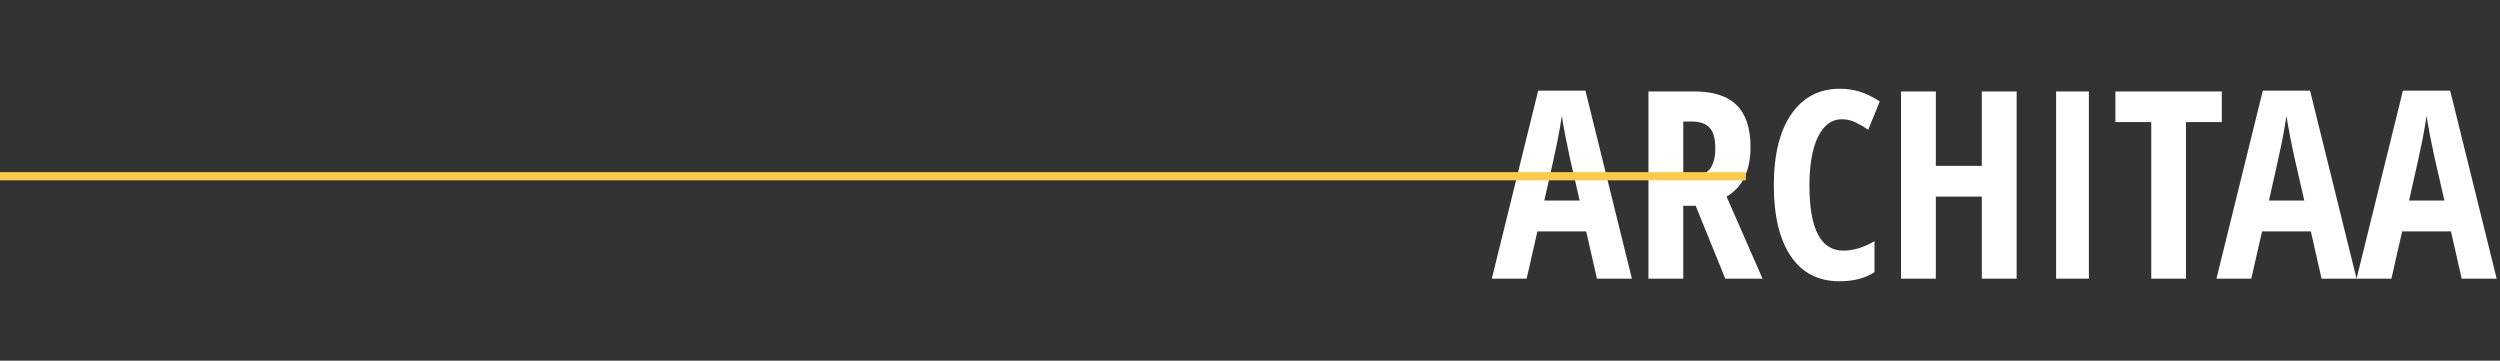 <svg width="305" height="44" viewBox="0 0 305 44" fill="none" xmlns="http://www.w3.org/2000/svg">
<rect x="0" y="0" width="305" height="44" fill="#333333" stroke="none"/>
<path d="M194.828 34L193.516 28.234H187.562L186.25 34H182L187.656 11.062H193.422L199.094 34H194.828ZM192.719 24.469L191.5 19.156C191.427 18.833 191.26 18.026 191 16.734C190.75 15.432 190.599 14.562 190.547 14.125C190.411 15.021 190.24 16.01 190.031 17.094C189.823 18.167 189.281 20.625 188.406 24.469H192.719ZM205.359 25.109V34H201.109V11.156H206.672C209.026 11.156 210.76 11.713 211.875 12.828C213 13.943 213.562 15.646 213.562 17.938C213.562 20.823 212.589 22.838 210.641 23.984L215.031 34H210.484L206.875 25.109H205.359ZM205.359 21.453H206.453C207.453 21.453 208.172 21.172 208.609 20.609C209.047 20.037 209.266 19.188 209.266 18.062C209.266 16.896 209.031 16.068 208.562 15.578C208.104 15.078 207.391 14.828 206.422 14.828H205.359V21.453ZM224.688 14.547C223.469 14.547 222.505 15.26 221.797 16.688C221.099 18.115 220.75 20.099 220.75 22.641C220.75 27.932 222.13 30.578 224.891 30.578C226.099 30.578 227.365 30.193 228.688 29.422V33.203C227.573 33.943 226.146 34.312 224.406 34.312C221.833 34.312 219.854 33.292 218.469 31.25C217.094 29.198 216.406 26.318 216.406 22.609C216.406 18.901 217.115 16.01 218.531 13.938C219.958 11.865 221.938 10.828 224.469 10.828C225.302 10.828 226.099 10.943 226.859 11.172C227.63 11.401 228.453 11.802 229.328 12.375L227.922 15.828C227.453 15.505 226.953 15.213 226.422 14.953C225.891 14.682 225.312 14.547 224.688 14.547ZM246.031 34H241.781V23.984H236.172V34H231.922V11.156H236.172V20.234H241.781V11.156H246.031V34ZM250.844 34V11.156H254.844V34H250.844ZM266.688 34H262.453V14.891H258.078V11.156H271.062V14.891H266.688V34ZM283.234 34L281.922 28.234H275.969L274.656 34H270.406L276.062 11.062H281.828L287.5 34H283.234ZM281.125 24.469L279.906 19.156C279.833 18.833 279.667 18.026 279.406 16.734C279.156 15.432 279.005 14.562 278.953 14.125C278.818 15.021 278.646 16.01 278.438 17.094C278.229 18.167 277.688 20.625 276.812 24.469H281.125ZM300.328 34L299.016 28.234H293.062L291.75 34H287.5L293.156 11.062H298.922L304.594 34H300.328ZM298.219 24.469L297 19.156C296.927 18.833 296.76 18.026 296.5 16.734C296.25 15.432 296.099 14.562 296.047 14.125C295.911 15.021 295.74 16.01 295.531 17.094C295.323 18.167 294.781 20.625 293.906 24.469H298.219Z" fill="white"/>
<line x1="4.37114e-08" y1="21.5" x2="213" y2="21.5" stroke="#FFC94B"/>
</svg>
